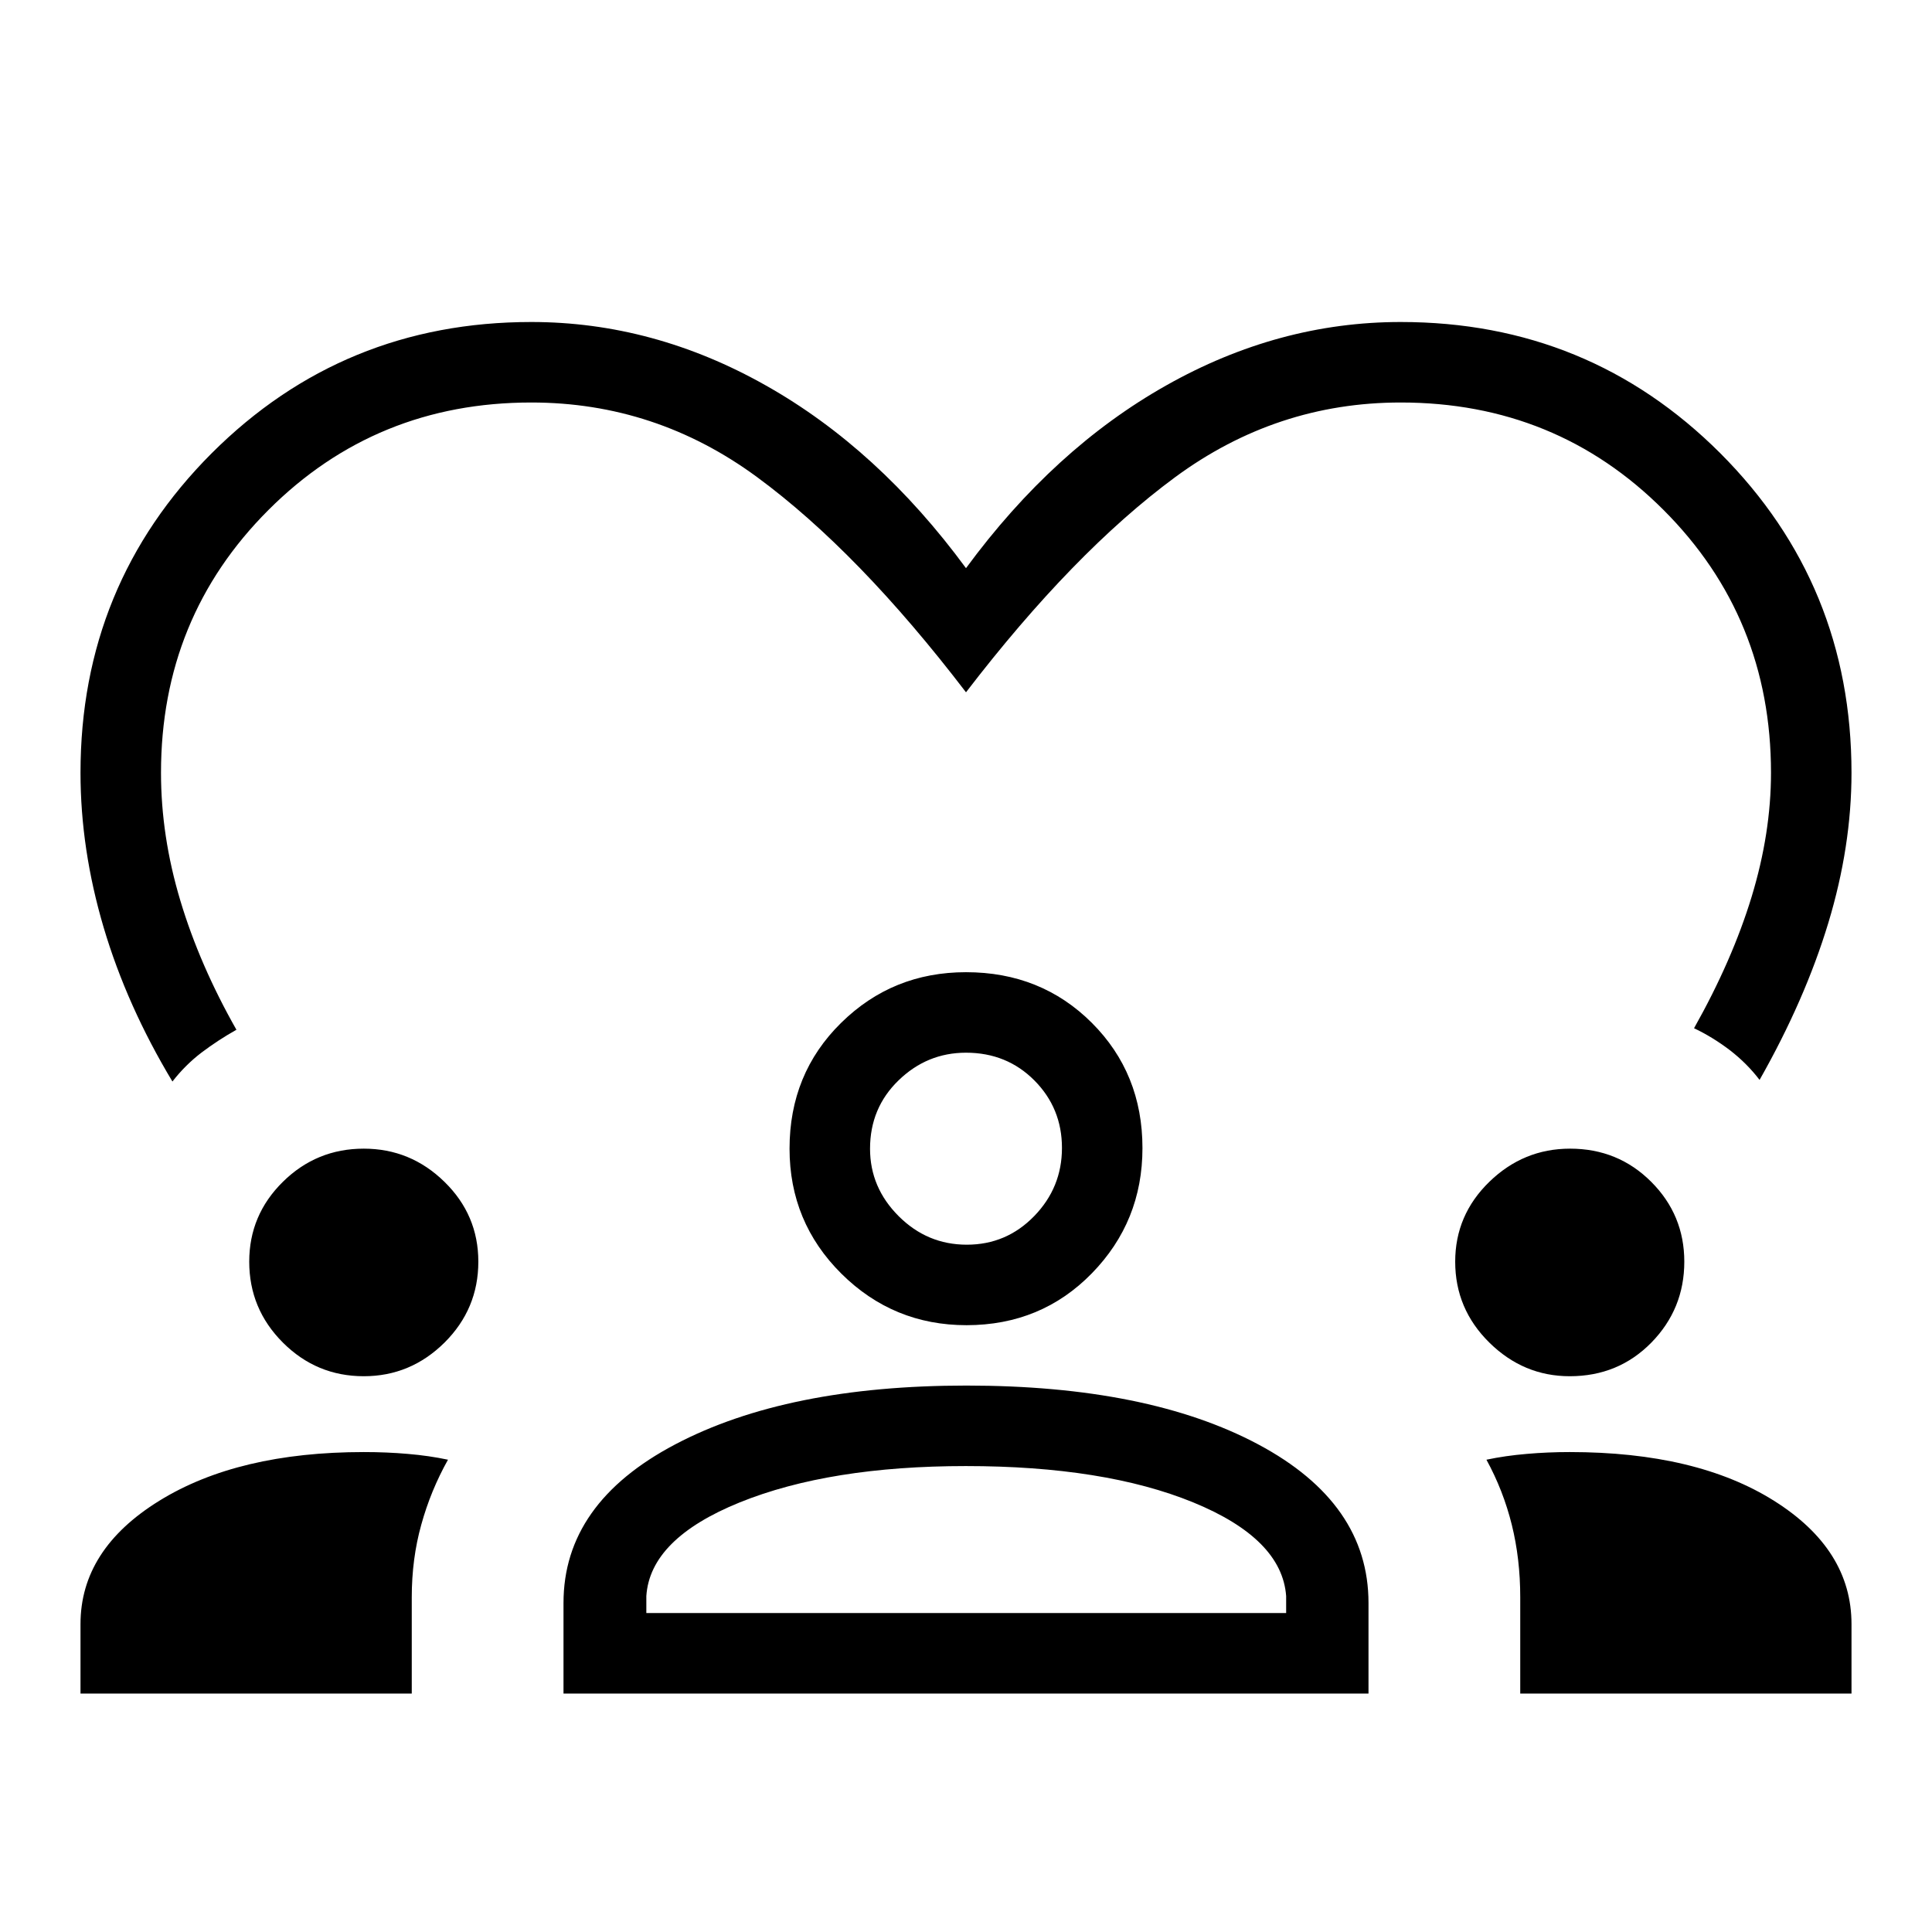 <svg xmlns="http://www.w3.org/2000/svg" width="1em" height="1em" viewBox="0 0 24 24"><path fill="currentColor" d="M2.142 13.435q-.565-.939-.854-1.912Q1 10.55 1 9.6q0-2.338 1.63-3.97Q4.263 4 6.6 4q1.517 0 2.913.788q1.397.787 2.487 2.27q1.09-1.483 2.487-2.27Q15.883 4 17.4 4q2.338 0 3.97 1.63Q23 7.263 23 9.6q0 .912-.288 1.865q-.289.954-.854 1.95q-.157-.206-.37-.37q-.213-.162-.444-.272q.475-.844.716-1.635q.24-.79.24-1.538q0-1.93-1.335-3.265Q19.331 5 17.4 5q-1.544 0-2.805.93q-1.26.93-2.595 2.67q-1.335-1.746-2.595-2.673Q8.145 5 6.6 5Q4.67 5 3.335 6.335Q2 7.669 2 9.6q0 .787.24 1.587q.24.8.697 1.605q-.231.13-.433.283q-.202.154-.362.36M1 21.038v-.863q0-.927.979-1.532t2.54-.605q.287 0 .548.023q.262.022.498.072q-.215.384-.332.808q-.118.423-.118.901v1.196zm6 0v-1.125q0-1.24 1.387-1.97q1.387-.731 3.618-.731q2.253 0 3.624.73Q17 18.673 17 19.913v1.125zm11.885 0v-1.196q0-.478-.105-.901q-.105-.424-.315-.808q.237-.05.5-.072q.261-.023.535-.023q1.575 0 2.537.605q.963.605.963 1.532v.863zm-6.887-2.826q-1.692 0-2.808.451q-1.115.452-1.161 1.164v.211h7.948v-.211q-.052-.712-1.155-1.164q-1.103-.451-2.824-.451m-7.479-1.116q-.587 0-1.005-.418q-.418-.418-.418-1.005q0-.58.418-.992q.418-.412 1.005-.412q.581 0 1.002.412q.421.411.421.992q0 .587-.42 1.005q-.422.418-1.003.418m14.981 0q-.575 0-.999-.418q-.424-.418-.424-1.005q0-.58.424-.992q.424-.412 1.003-.412q.596 0 1.008.412q.411.411.411.992q0 .587-.409 1.005q-.41.418-1.014.418m-7.493-.634q-.91 0-1.555-.64q-.644-.64-.644-1.553q0-.932.64-1.562q.639-.63 1.552-.63q.932 0 1.562.628q.63.629.63 1.557q0 .911-.628 1.555t-1.557.645M12 13.077q-.483 0-.837.343q-.355.343-.355.85q0 .482.355.837t.847.355q.492 0 .837-.355t.345-.847q0-.493-.342-.838q-.343-.345-.85-.345m.006 6.961"/></svg>